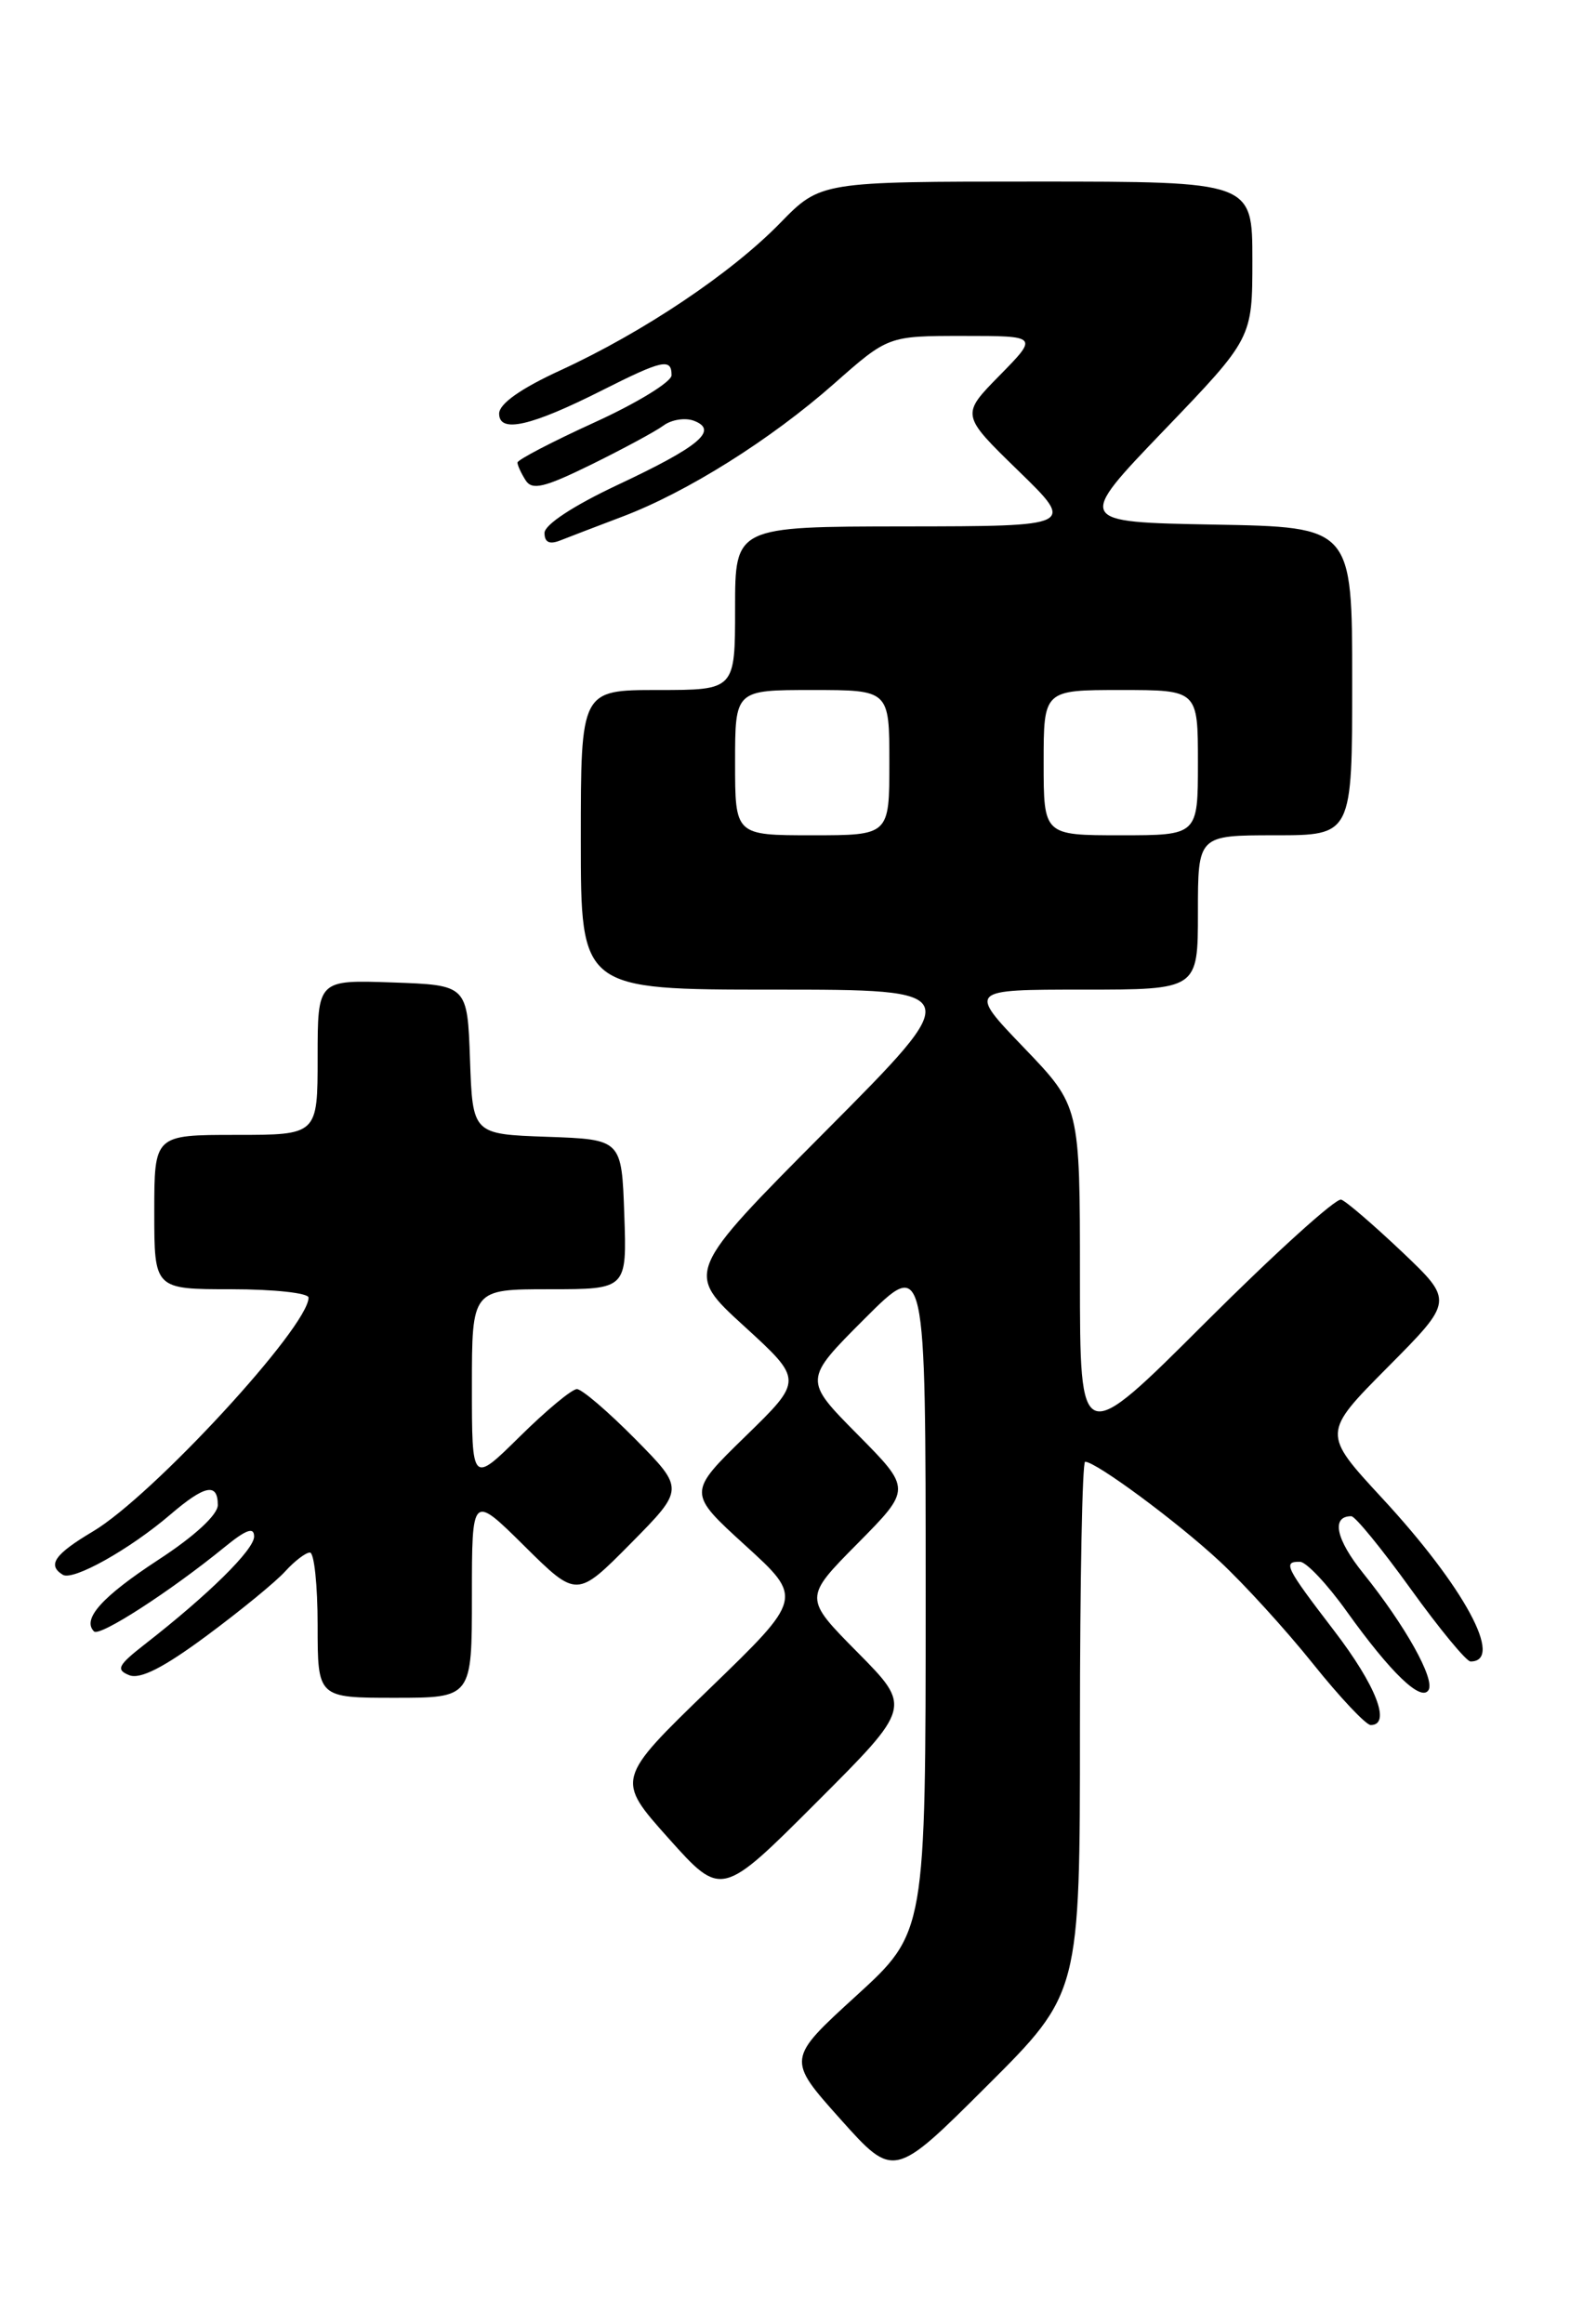 <?xml version="1.0" encoding="UTF-8" standalone="no"?>
<!DOCTYPE svg PUBLIC "-//W3C//DTD SVG 1.1//EN" "http://www.w3.org/Graphics/SVG/1.1/DTD/svg11.dtd" >
<svg xmlns="http://www.w3.org/2000/svg" xmlns:xlink="http://www.w3.org/1999/xlink" version="1.1" viewBox="0 0 173 256">
 <g >
 <path fill="currentColor"
d=" M 119.00 190.27 C 119.00 174.17 119.26 161.00 119.57 161.00 C 120.77 161.00 129.71 167.61 134.39 171.96 C 137.08 174.46 141.71 179.54 144.68 183.25 C 147.65 186.96 150.52 190.00 151.04 190.00 C 153.33 190.00 151.63 185.64 147.00 179.60 C 141.63 172.59 141.33 171.99 143.25 172.02 C 143.94 172.03 146.26 174.49 148.40 177.49 C 153.26 184.27 156.59 187.47 157.41 186.15 C 158.15 184.95 154.85 179.05 150.22 173.29 C 147.20 169.54 146.66 167.00 148.90 167.00 C 149.33 167.00 152.27 170.60 155.44 175.00 C 158.61 179.40 161.58 183.00 162.04 183.00 C 165.79 183.00 161.34 174.77 152.30 165.01 C 145.69 157.86 145.69 157.86 152.93 150.57 C 160.17 143.28 160.17 143.28 154.50 137.89 C 151.37 134.93 148.36 132.33 147.79 132.13 C 147.23 131.92 140.52 137.99 132.88 145.61 C 119.00 159.47 119.00 159.47 119.00 140.65 C 119.00 121.83 119.00 121.83 112.84 115.41 C 106.68 109.00 106.68 109.00 119.34 109.00 C 132.00 109.00 132.00 109.00 132.00 100.50 C 132.00 92.00 132.00 92.00 140.50 92.00 C 149.00 92.00 149.00 92.00 149.00 75.03 C 149.00 58.05 149.00 58.05 133.78 57.78 C 118.56 57.50 118.56 57.50 128.28 47.38 C 138.00 37.26 138.00 37.26 138.00 28.63 C 138.00 20.00 138.00 20.00 114.21 20.00 C 90.42 20.00 90.42 20.00 85.96 24.57 C 80.56 30.11 70.86 36.60 61.75 40.79 C 57.37 42.80 55.00 44.48 55.00 45.56 C 55.00 47.75 58.51 46.95 66.39 42.97 C 73.00 39.64 74.00 39.42 74.00 41.33 C 74.00 42.06 70.18 44.40 65.50 46.53 C 60.83 48.66 57.01 50.65 57.02 50.95 C 57.02 51.25 57.43 52.13 57.91 52.89 C 58.63 54.03 59.95 53.72 65.15 51.17 C 68.64 49.45 72.23 47.52 73.11 46.87 C 74.00 46.21 75.52 45.98 76.48 46.35 C 79.20 47.40 77.05 49.19 68.01 53.43 C 63.19 55.70 60.00 57.79 60.00 58.70 C 60.00 59.74 60.55 60.00 61.75 59.52 C 62.71 59.14 65.79 57.96 68.59 56.90 C 75.72 54.20 84.94 48.41 91.92 42.25 C 97.87 37.00 97.87 37.00 106.14 37.00 C 114.42 37.00 114.42 37.00 110.15 41.35 C 105.88 45.69 105.88 45.69 112.19 51.83 C 118.50 57.96 118.50 57.96 99.75 57.98 C 81.00 58.00 81.00 58.00 81.00 67.00 C 81.00 76.00 81.00 76.00 72.50 76.00 C 64.00 76.00 64.00 76.00 64.00 92.50 C 64.00 109.00 64.00 109.00 85.24 109.00 C 106.48 109.00 106.48 109.00 90.99 124.57 C 75.50 140.14 75.50 140.14 82.00 146.07 C 88.50 152.01 88.50 152.01 82.13 158.21 C 75.76 164.42 75.76 164.42 82.13 170.22 C 88.50 176.02 88.50 176.02 78.18 186.00 C 67.86 195.98 67.86 195.98 73.68 202.49 C 79.50 208.99 79.50 208.99 89.98 198.51 C 100.46 188.03 100.46 188.03 94.51 182.01 C 88.56 176.00 88.56 176.00 94.50 170.00 C 100.44 164.00 100.44 164.00 94.49 157.99 C 88.54 151.98 88.54 151.98 95.27 145.25 C 102.00 138.52 102.00 138.52 102.00 175.68 C 102.00 212.84 102.00 212.84 94.35 219.82 C 86.70 226.80 86.70 226.80 92.59 233.39 C 98.49 239.98 98.49 239.98 108.74 229.76 C 119.00 219.54 119.00 219.54 119.00 190.27 Z  M 52.00 175.78 C 52.00 164.56 52.00 164.56 57.78 170.28 C 63.56 176.00 63.56 176.00 69.50 170.00 C 75.43 164.00 75.43 164.00 70.00 158.50 C 67.01 155.48 64.12 153.00 63.57 153.00 C 63.01 153.00 60.19 155.35 57.28 158.22 C 52.00 163.43 52.00 163.43 52.00 152.72 C 52.00 142.00 52.00 142.00 60.54 142.00 C 69.08 142.00 69.08 142.00 68.79 133.75 C 68.50 125.50 68.50 125.50 60.29 125.21 C 52.08 124.92 52.08 124.92 51.79 116.71 C 51.50 108.50 51.50 108.50 43.25 108.21 C 35.00 107.92 35.00 107.92 35.00 116.46 C 35.00 125.00 35.00 125.00 26.00 125.00 C 17.00 125.00 17.00 125.00 17.00 133.50 C 17.00 142.00 17.00 142.00 25.50 142.00 C 30.18 142.00 34.00 142.42 34.00 142.92 C 34.00 146.14 16.80 164.78 10.25 168.67 C 6.01 171.19 5.18 172.38 6.92 173.45 C 8.05 174.15 14.31 170.64 18.78 166.81 C 22.58 163.56 24.00 163.28 24.00 165.77 C 24.00 166.84 21.43 169.21 17.45 171.80 C 11.24 175.86 9.01 178.34 10.36 179.69 C 10.98 180.31 18.78 175.27 24.75 170.40 C 27.13 168.46 28.00 168.15 28.00 169.24 C 28.00 170.69 22.98 175.64 15.90 181.15 C 12.99 183.42 12.75 183.91 14.24 184.51 C 15.45 184.99 18.03 183.68 22.78 180.16 C 26.52 177.39 30.42 174.20 31.44 173.06 C 32.47 171.93 33.69 171.00 34.15 171.00 C 34.62 171.00 35.00 174.60 35.00 179.00 C 35.00 187.00 35.00 187.00 43.50 187.00 C 52.00 187.00 52.00 187.00 52.00 175.78 Z  M 81.00 84.00 C 81.00 76.00 81.00 76.00 89.50 76.00 C 98.00 76.00 98.00 76.00 98.00 84.00 C 98.00 92.00 98.00 92.00 89.50 92.00 C 81.00 92.00 81.00 92.00 81.00 84.00 Z  M 115.00 84.00 C 115.00 76.00 115.00 76.00 123.50 76.00 C 132.00 76.00 132.00 76.00 132.00 84.00 C 132.00 92.00 132.00 92.00 123.50 92.00 C 115.00 92.00 115.00 92.00 115.00 84.00 Z "/>
</g>
</svg>
